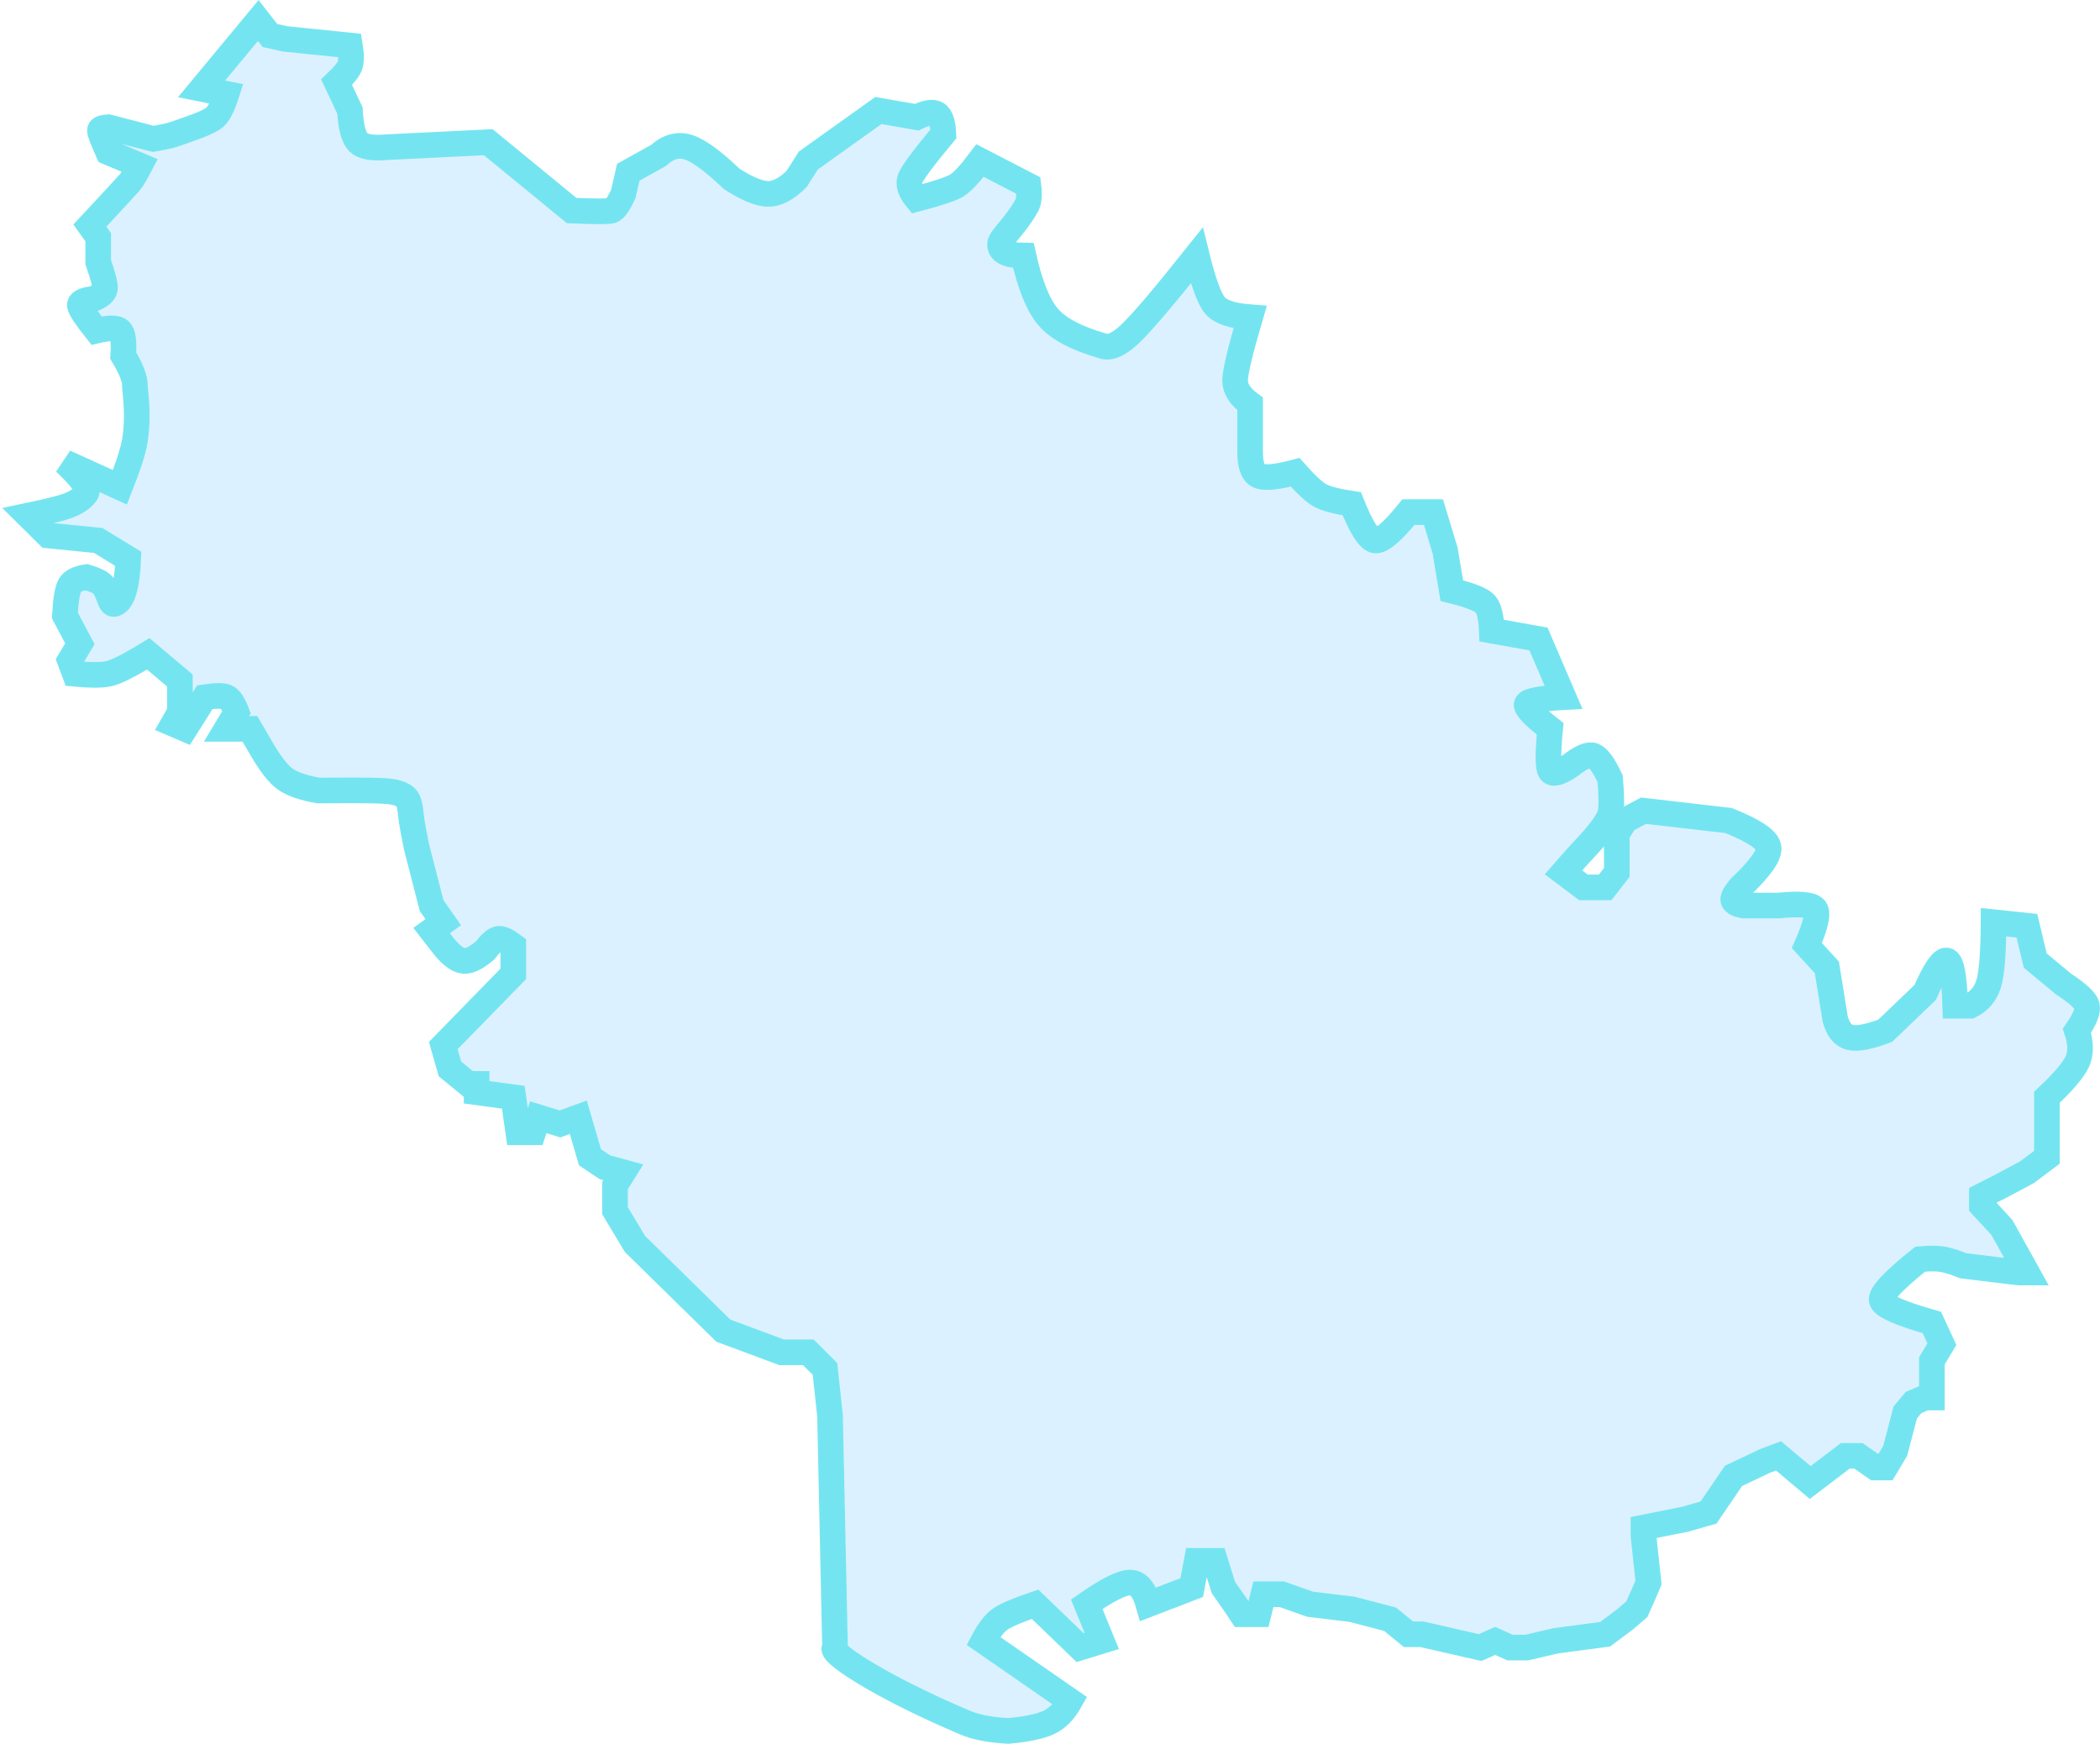 <?xml version="1.0" encoding="UTF-8"?>
<svg width="819px" height="680px" viewBox="0 0 819 680" version="1.1" xmlns="http://www.w3.org/2000/svg" xmlns:xlink="http://www.w3.org/1999/xlink">
    <!-- Generator: Sketch 48 (47235) - http://www.bohemiancoding.com/sketch -->
    <title>瓶窑镇</title>
    <desc>Created with Sketch.</desc>
    <defs></defs>
    <g id="余杭地图" stroke="none" stroke-width="1" fill="none" fill-rule="evenodd" transform="translate(-983, -768)" fill-opacity="0.3">
        <path d="M1001.801,976.808 L1021.305,978.758 L1033.007,985.909 C1032.575,996.534 1030.842,1002.385 1027.806,1003.462 C1025.739,1004.195 1025.923,999.79 1023.255,996.311 C1022.422,995.223 1020.254,994.14 1016.754,993.06 C1013.375,993.538 1011.208,994.622 1010.253,996.311 C1009.298,998 1008.648,1001.9 1008.303,1008.012 L1014.154,1019.064 L1010.253,1025.565 L1012.203,1030.766 C1018.035,1031.319 1022.369,1031.319 1025.206,1030.766 C1028.043,1030.212 1033.243,1027.612 1040.808,1022.965 L1053.161,1033.366 L1053.161,1045.718 L1050.56,1050.269 L1055.111,1052.219 L1062.912,1039.867 C1067.201,1039.229 1070.018,1039.229 1071.364,1039.867 C1072.71,1040.505 1074.011,1042.455 1075.265,1045.718 L1071.364,1052.219 L1080.466,1052.219 L1085.016,1060.02 C1088.439,1065.876 1091.473,1069.777 1094.118,1071.722 C1096.763,1073.667 1101.098,1075.184 1107.12,1076.273 C1118.029,1076.202 1124.963,1076.202 1127.924,1076.273 C1134.476,1076.429 1137.517,1076.632 1140.276,1078.223 C1143.106,1079.854 1142.861,1083.32 1143.527,1087.974 C1143.81,1089.949 1144.46,1093.417 1145.477,1098.376 L1151.329,1121.129 L1155.879,1127.63 L1151.329,1130.881 L1155.879,1136.732 C1158.419,1139.983 1160.803,1141.933 1163.031,1142.583 C1165.258,1143.232 1168.292,1141.932 1172.132,1138.682 C1174.296,1135.854 1176.03,1134.337 1177.333,1134.131 C1178.636,1133.926 1180.587,1134.792 1183.184,1136.732 L1183.184,1147.783 L1155.879,1175.738 L1158.48,1184.839 L1165.631,1190.69 L1168.882,1190.69 L1168.882,1193.94 L1183.184,1195.891 L1185.135,1209.543 L1190.986,1209.543 L1192.936,1203.692 L1201.388,1206.292 L1208.539,1203.692 L1213.09,1219.294 L1218.941,1223.195 L1226.092,1225.145 L1222.841,1230.346 L1222.841,1240.097 L1230.643,1253.099 L1265.099,1286.904 L1287.853,1295.355 L1298.255,1295.355 L1304.756,1301.856 L1306.707,1320.059 L1308.657,1410.495 C1305.578,1411.877 1325.418,1425.379 1359.366,1439.75 C1363.657,1441.566 1369.292,1442.65 1376.269,1443 C1383.351,1442.351 1388.552,1441.267 1391.872,1439.75 C1395.193,1438.232 1398.01,1435.415 1400.324,1431.298 L1366.517,1407.895 C1368.706,1403.783 1370.873,1400.966 1373.019,1399.443 C1375.164,1397.921 1379.715,1395.971 1386.671,1393.593 L1404.224,1410.495 L1412.676,1407.895 L1406.825,1393.593 C1414.915,1387.958 1420.55,1385.141 1423.728,1385.141 C1426.906,1385.141 1429.29,1387.958 1430.879,1393.593 L1447.782,1387.092 L1449.733,1376.69 L1456.884,1376.69 L1460.134,1387.092 L1464.685,1393.593 L1467.286,1397.493 L1473.787,1397.493 L1475.737,1389.692 L1482.889,1389.692 L1493.941,1393.593 L1510.194,1395.543 L1525.146,1399.443 L1532.298,1405.294 L1537.498,1405.294 L1560.253,1410.495 L1566.104,1407.895 L1571.955,1410.495 L1578.456,1410.495 L1589.508,1407.895 L1609.011,1405.294 L1616.813,1399.443 L1621.364,1395.543 L1623.964,1389.692 L1625.915,1385.141 L1623.964,1366.939 L1623.964,1363.688 L1640.217,1360.438 L1649.319,1357.837 L1659.071,1343.535 L1671.423,1337.684 L1676.624,1335.734 L1688.976,1346.135 L1702.628,1335.734 L1707.829,1335.734 L1714.331,1340.285 L1718.231,1340.285 L1722.132,1333.784 L1726.033,1318.831 L1729.283,1314.931 C1732.317,1313.631 1733.834,1312.981 1733.834,1312.981 C1733.834,1312.981 1734.701,1312.981 1736.435,1312.981 L1736.435,1298.678 L1740.335,1292.177 L1736.435,1283.726 C1724.299,1280.259 1717.798,1277.442 1716.931,1275.275 C1716.064,1273.108 1721.048,1267.69 1731.884,1259.022 C1735.523,1258.716 1738.341,1258.716 1740.335,1259.022 C1742.33,1259.329 1745.147,1260.196 1748.787,1261.623 L1770.241,1264.223 L1773.491,1264.223 L1763.739,1246.671 L1755.938,1238.219 L1755.938,1234.319 L1763.739,1230.346 L1773.491,1225.145 L1781.293,1219.294 L1781.293,1203.692 L1781.293,1195.891 C1787.443,1190.129 1791.344,1185.603 1792.995,1182.311 C1794.646,1179.019 1794.646,1174.902 1792.995,1169.959 C1796.096,1165.462 1797.397,1162.212 1796.895,1160.208 C1796.394,1158.204 1793.361,1155.387 1787.794,1151.756 L1776.742,1142.583 L1773.491,1129.003 L1760.489,1127.63 C1760.428,1139.823 1759.778,1147.865 1758.539,1151.756 C1757.3,1155.648 1754.916,1158.465 1751.387,1160.208 L1745.536,1160.208 C1745.191,1148.891 1744.107,1143.016 1742.286,1142.583 C1740.464,1142.149 1737.647,1146.29 1733.834,1155.007 L1718.231,1169.959 C1711.904,1172.34 1707.353,1173.207 1704.579,1172.559 C1701.805,1171.912 1699.854,1169.528 1698.728,1165.408 L1695.477,1145.255 L1687.676,1136.732 C1691.079,1128.991 1692.163,1124.248 1690.926,1122.502 C1689.69,1120.756 1684.922,1120.299 1676.624,1121.129 L1662.971,1121.129 C1660.814,1120.756 1659.514,1120.13 1659.071,1119.251 C1658.627,1118.373 1659.494,1116.639 1661.671,1114.051 C1669.561,1106.593 1673.245,1101.368 1672.723,1098.376 C1672.201,1095.384 1667,1091.917 1657.12,1087.974 L1623.964,1084.146 L1616.813,1087.974 L1613.562,1093.248 L1613.562,1108.2 L1609.011,1114.051 L1600.56,1114.051 L1592.758,1108.2 L1597.309,1102.999 L1604.461,1095.198 C1608.2,1090.846 1610.367,1087.596 1610.962,1085.446 C1611.557,1083.297 1611.557,1078.722 1610.962,1071.722 C1608.485,1066.425 1606.318,1063.415 1604.461,1062.693 C1602.603,1061.971 1599.569,1063.271 1595.359,1066.594 C1591.042,1069.523 1588.442,1070.173 1587.558,1068.544 C1586.673,1066.914 1586.673,1061.473 1587.558,1052.219 C1580.948,1047.052 1577.915,1043.826 1578.456,1042.54 C1578.997,1041.254 1583.765,1040.363 1592.758,1039.867 L1583.007,1017.186 L1564.803,1013.936 C1564.586,1008.597 1563.719,1005.106 1562.203,1003.462 C1560.687,1001.817 1556.352,1000.108 1549.201,998.333 L1546.6,982.731 L1542.049,967.706 L1532.298,967.706 C1526.034,975.428 1521.7,979.112 1519.295,978.758 C1516.891,978.404 1513.857,973.637 1510.194,964.456 C1504.213,963.541 1500.095,962.458 1497.841,961.205 C1495.587,959.953 1492.337,956.944 1488.09,952.176 C1480.778,954.117 1476.011,954.55 1473.787,953.477 C1471.563,952.403 1470.479,949.153 1470.536,943.725 L1470.536,925.522 C1466.636,922.633 1464.685,919.599 1464.685,916.421 C1464.685,913.243 1466.636,905.008 1470.536,891.717 C1463.608,891.196 1459.057,889.679 1456.884,887.167 C1454.711,884.654 1452.327,878.153 1449.733,867.664 C1436.955,883.715 1428.287,893.899 1423.728,898.218 C1419.169,902.537 1415.485,904.054 1412.676,902.769 C1402.732,899.911 1395.797,896.227 1391.872,891.717 C1387.947,887.208 1384.697,879.19 1382.12,867.664 C1375.84,867.605 1372.806,866.088 1373.019,863.113 C1373.179,860.865 1379.294,855.675 1383.421,848.161 C1384.309,846.542 1384.526,843.942 1384.071,840.36 L1365.217,830.608 C1361.298,835.809 1358.264,839.059 1356.116,840.36 C1353.967,841.66 1348.766,843.394 1340.513,845.56 C1338.017,842.538 1337.15,839.938 1337.912,837.759 C1338.675,835.581 1343.009,829.73 1350.915,820.207 C1350.726,815.933 1349.859,813.332 1348.314,812.405 C1346.769,811.478 1344.169,811.912 1340.513,813.706 L1325.56,811.105 L1298.255,830.608 L1293.704,837.759 C1289.804,841.66 1286.12,843.61 1282.652,843.61 C1279.185,843.61 1274.417,841.66 1268.35,837.759 C1261.094,830.802 1255.46,826.684 1251.447,825.407 C1247.433,824.13 1243.533,825.214 1239.745,828.658 L1228.042,835.159 L1226.092,843.61 C1224.277,847.551 1222.76,849.718 1221.541,850.111 C1220.322,850.504 1215.121,850.504 1205.938,850.111 L1173.433,823.457 L1133.775,825.407 C1128.209,825.909 1124.525,825.258 1122.723,823.457 C1120.922,821.656 1119.838,817.539 1119.473,811.105 L1114.272,800.054 C1117.158,797.317 1118.892,795.15 1119.473,793.553 C1120.054,791.955 1120.054,789.355 1119.473,785.751 L1094.118,783.151 L1088.267,781.851 L1083.716,776 L1061.612,802.654 L1071.364,804.604 C1069.853,809.332 1068.336,812.366 1066.813,813.706 C1065.29,815.046 1061.39,816.779 1055.111,818.906 C1052.464,819.877 1050.514,820.527 1049.26,820.857 C1048.006,821.187 1045.839,821.62 1042.759,822.157 L1025.206,817.606 C1023.039,817.751 1021.955,818.184 1021.955,818.906 C1021.955,819.629 1023.039,822.446 1025.206,827.358 L1037.558,832.558 C1035.891,835.772 1034.591,837.939 1033.657,839.059 C1032.723,840.18 1027.522,845.814 1018.054,855.962 L1021.305,860.513 L1021.305,870.264 C1023.24,875.72 1024.107,879.187 1023.905,880.666 C1023.704,882.144 1022.187,883.444 1019.355,884.566 C1015.681,884.992 1013.947,885.859 1014.154,887.167 C1014.36,888.475 1016.527,891.725 1020.655,896.918 C1025.495,895.768 1028.529,895.768 1029.756,896.918 C1030.984,898.069 1031.417,901.319 1031.057,906.67 C1034.159,911.821 1035.675,915.722 1035.608,918.371 C1035.563,920.107 1037.268,929.203 1035.608,939.825 C1035.025,943.552 1033.074,949.62 1029.756,958.027 L1008.303,948.276 C1014.745,954.353 1017.562,958.253 1016.754,959.978 C1016.502,960.516 1015.03,963.096 1009.603,965.178 C1007.2,966.1 1001.999,967.4 994,969.079 L1001.801,976.808 Z" id="瓶窑镇" stroke="#74E5F0" stroke-width="10" fill="#8BCEFF"></path>
    </g>
</svg>